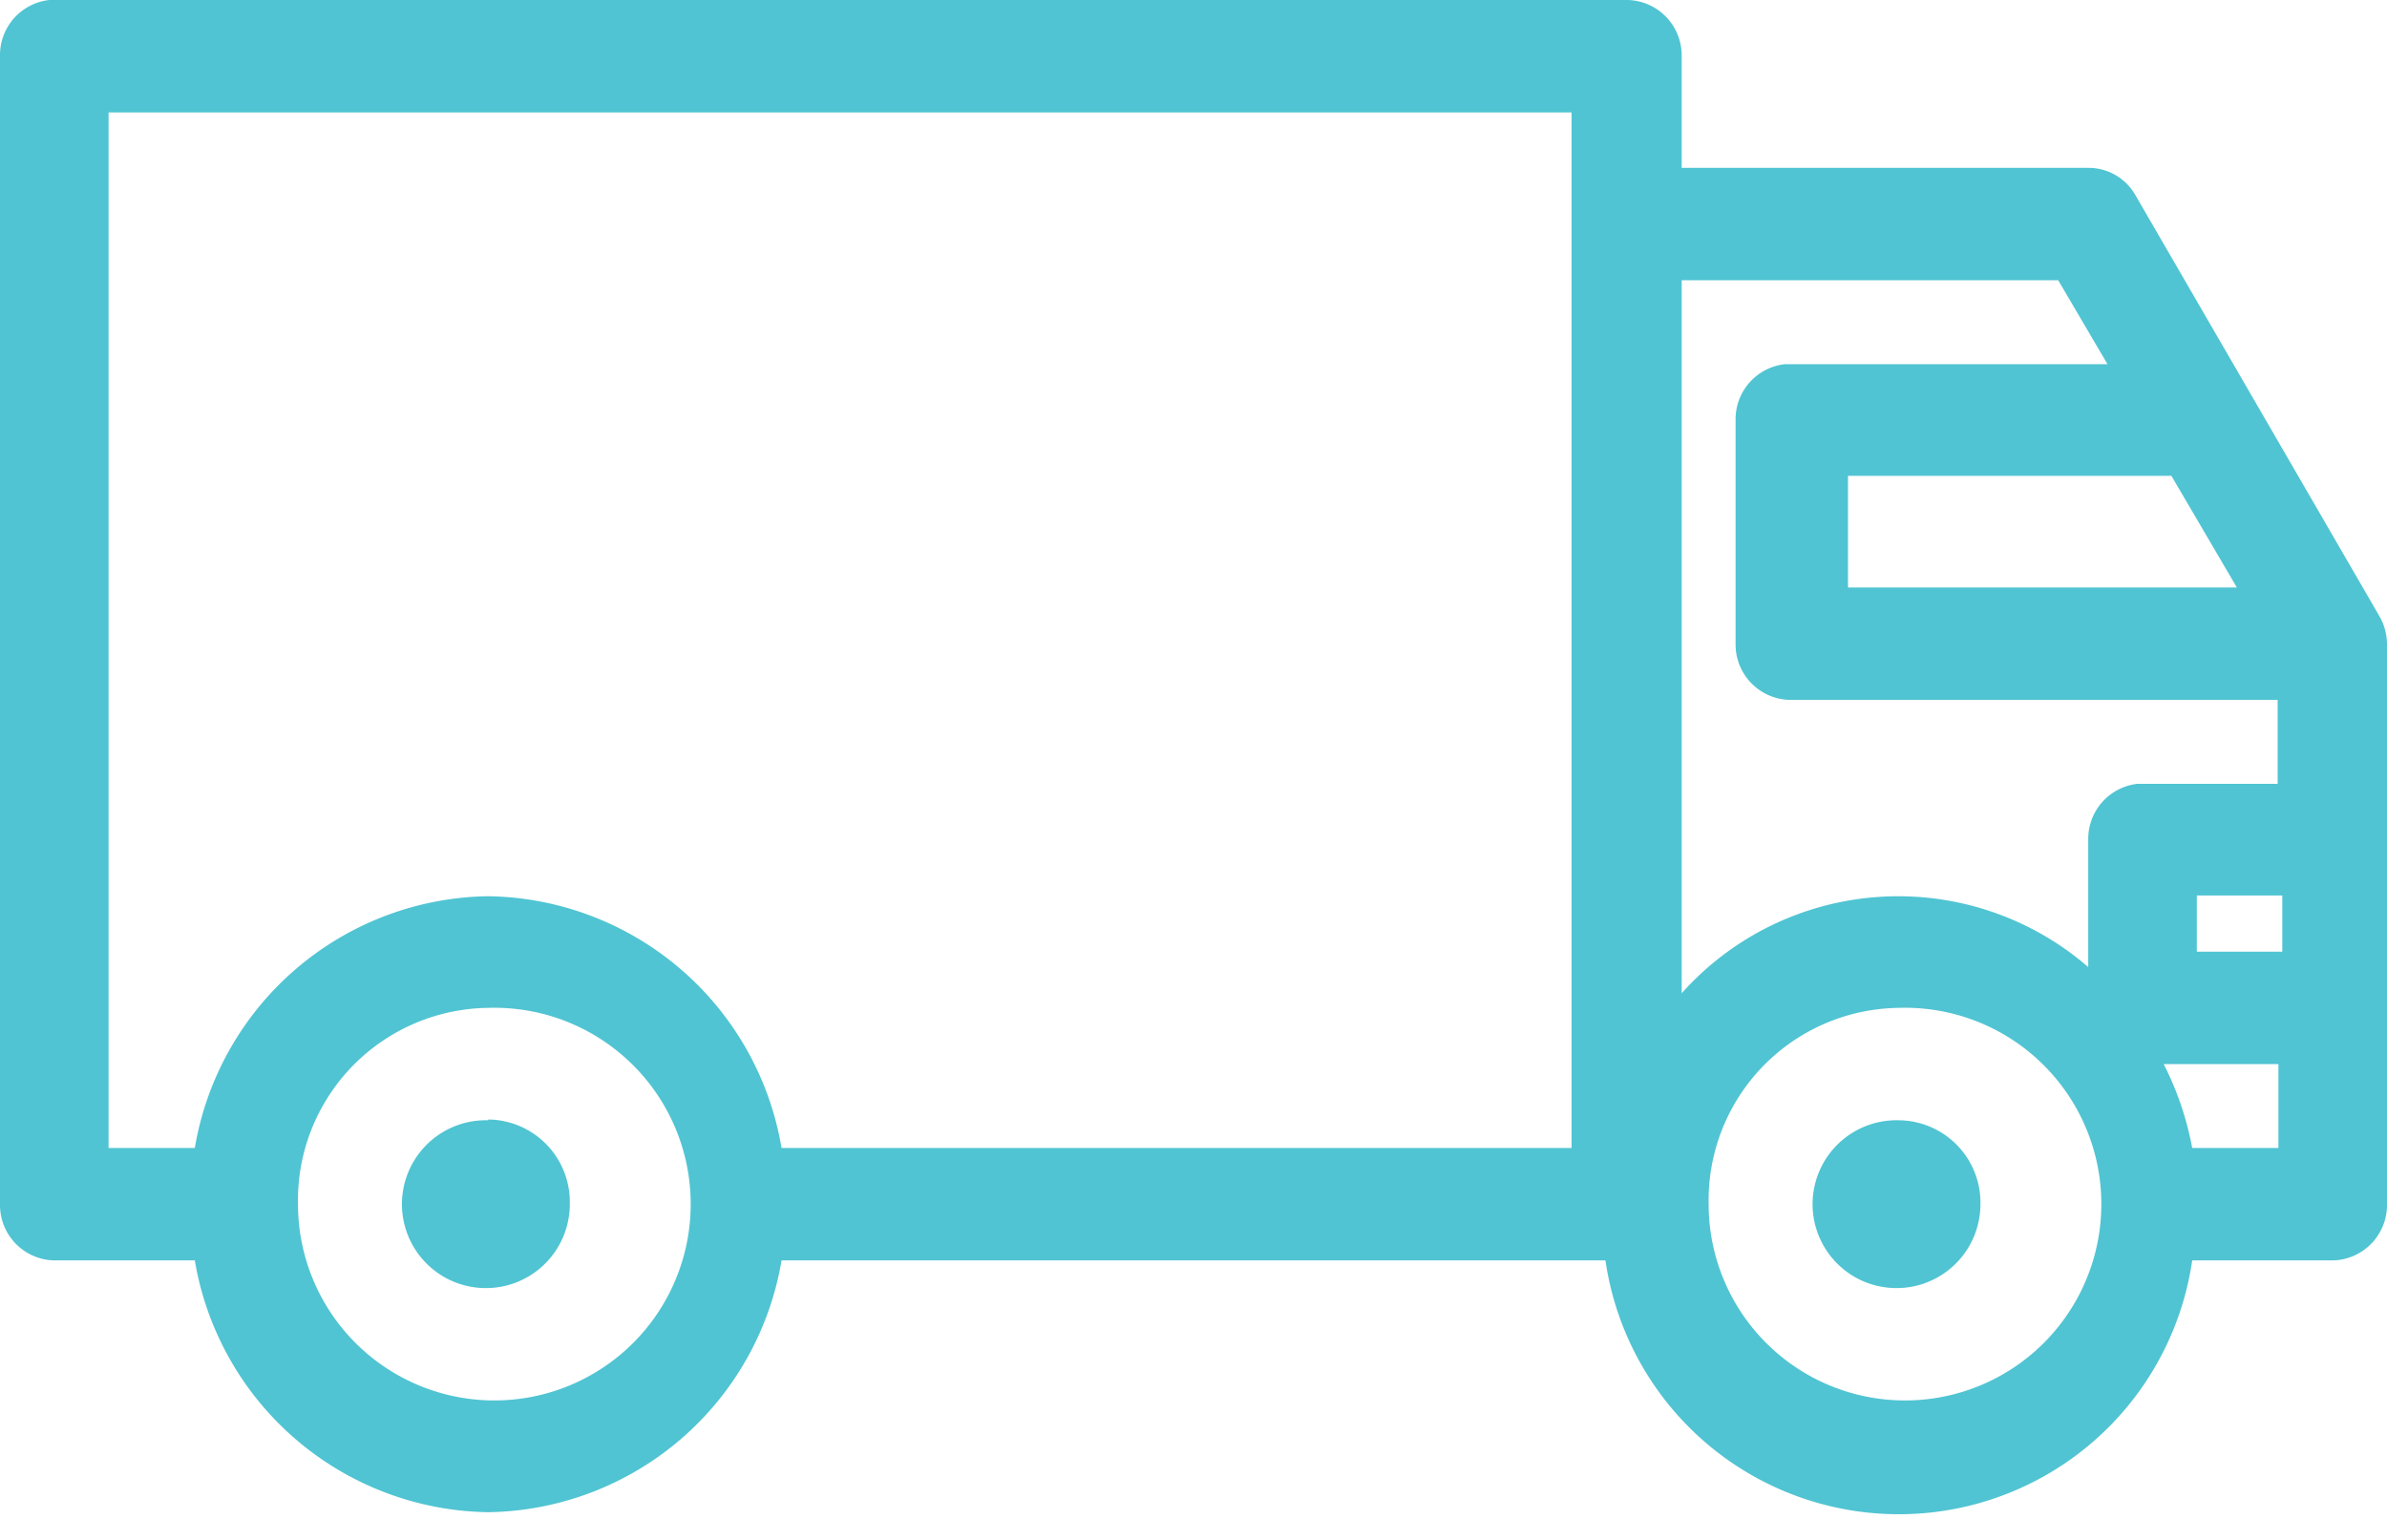 <svg id="Layer_1" data-name="Layer 1" xmlns="http://www.w3.org/2000/svg" viewBox="0 0 31 20"><defs><style>.cls-1{fill:#50c4d2;}</style></defs><title>truck-symbol-blue</title><path class="cls-1" d="M.64,0A.72.72,0,0,0,0,.73V15.64a.72.72,0,0,0,.7.73H2.53a3.92,3.92,0,0,0,3.81,3.27,3.92,3.92,0,0,0,3.81-3.27h10.7a3.85,3.85,0,0,0,7.62,0h1.83a.72.72,0,0,0,.7-.73V8.36A.74.74,0,0,0,30.9,8L27.73,2.53a.7.7,0,0,0-.6-.35H21.84V.73a.72.72,0,0,0-.7-.73H.64Zm.77,1.46h19V14.91H10.15a3.92,3.92,0,0,0-3.81-3.27,3.92,3.92,0,0,0-3.81,3.27H1.41ZM21.84,3.64h4.89l.64,1.09H23.18a.72.72,0,0,0-.64.73V8.36a.72.72,0,0,0,.7.73h6.34v1.09H27.76a.72.72,0,0,0-.64.73v1.65a3.77,3.77,0,0,0-5.28.34ZM24,6.18H28.2l.85,1.45H24V6.18Zm4.58,5.45h1.06v.73H28.53v-.73ZM6.34,13.09a2.55,2.55,0,1,1-2.47,2.55,2.5,2.5,0,0,1,2.47-2.55Zm18.32,0a2.55,2.55,0,1,1-2.47,2.55A2.5,2.5,0,0,1,24.66,13.09Zm3.43.73h1.5v1.09H28.47a4,4,0,0,0-.37-1.09Zm-21.75.73A1.09,1.09,0,1,0,7.4,15.63a1.07,1.07,0,0,0-1.06-1.09Zm18.32,0a1.09,1.09,0,1,0,1.06,1.09,1.07,1.07,0,0,0-1.06-1.09Z"/></svg>
